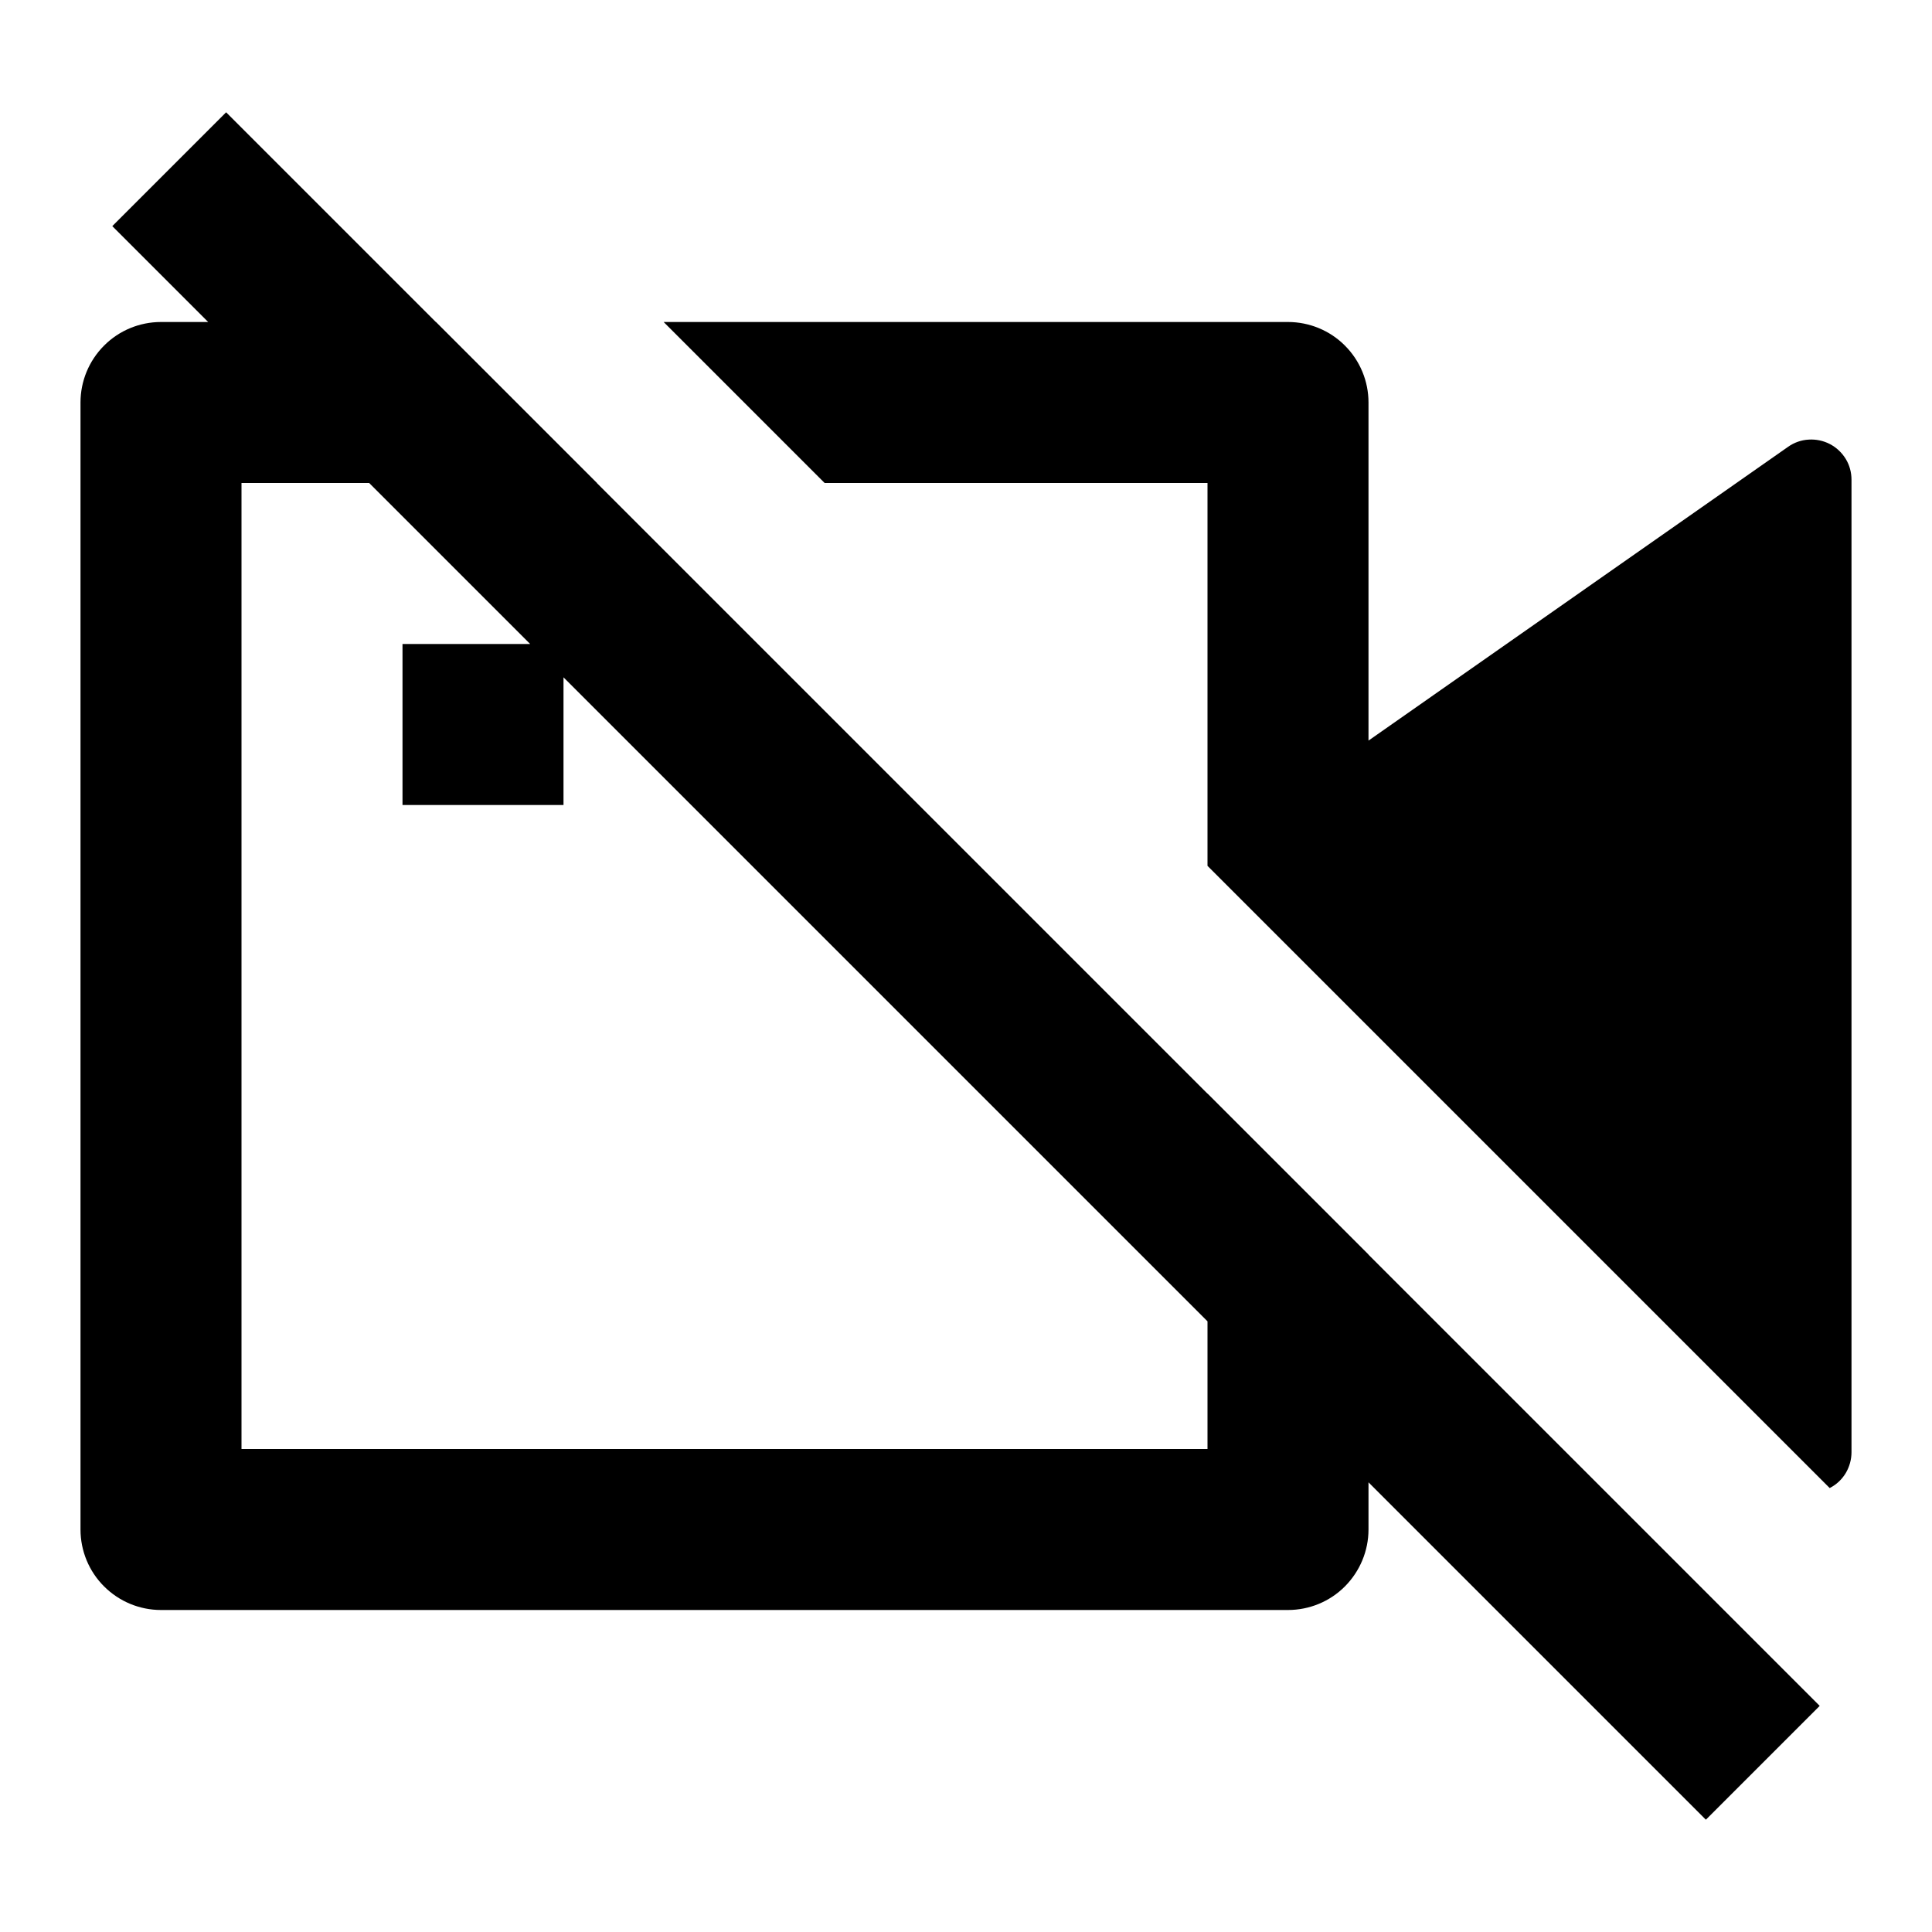 <svg fill="currentColor" height="24" viewBox="0 0 24 24" width="24" xmlns="http://www.w3.org/2000/svg"><g ><path clip-rule="evenodd" d="m17 15.584-2-2v.002l-7.586-7.586h.002l-2-2h-.002l-2.605-2.605-1.414 1.414 1.191 1.191h-.586c-.265 0-.52.105-.707.293-.188.188-.293.442-.293.707v14c0 .265.105.52.293.707.188.188.442.293.707.293h14c.265 0 .52-.105.707-.293s.293-.442.293-.707v-.586l4.191 4.191 1.414-1.414-5.606-5.606zm-12.414-9.584h-1.586v12h12v-1.586l-8-8v1.586h-2v-2h1.586z" fill-rule="evenodd"/><path d="m8.244 4h7.756c.265 0 .52.105.707.293.188.188.293.442.293.707v4.2l5.213-3.65c.075-.053.163-.084.254-.089.091-.006.183.013.264.055.081.042.149.106.197.184.048.078.072.168.072.26v12.08c0.0.091-.025.181-.072.26-.047.078-.115.142-.197.184l-.002.001-7.729-7.729v-4.756h-4.756z"/></g></svg>